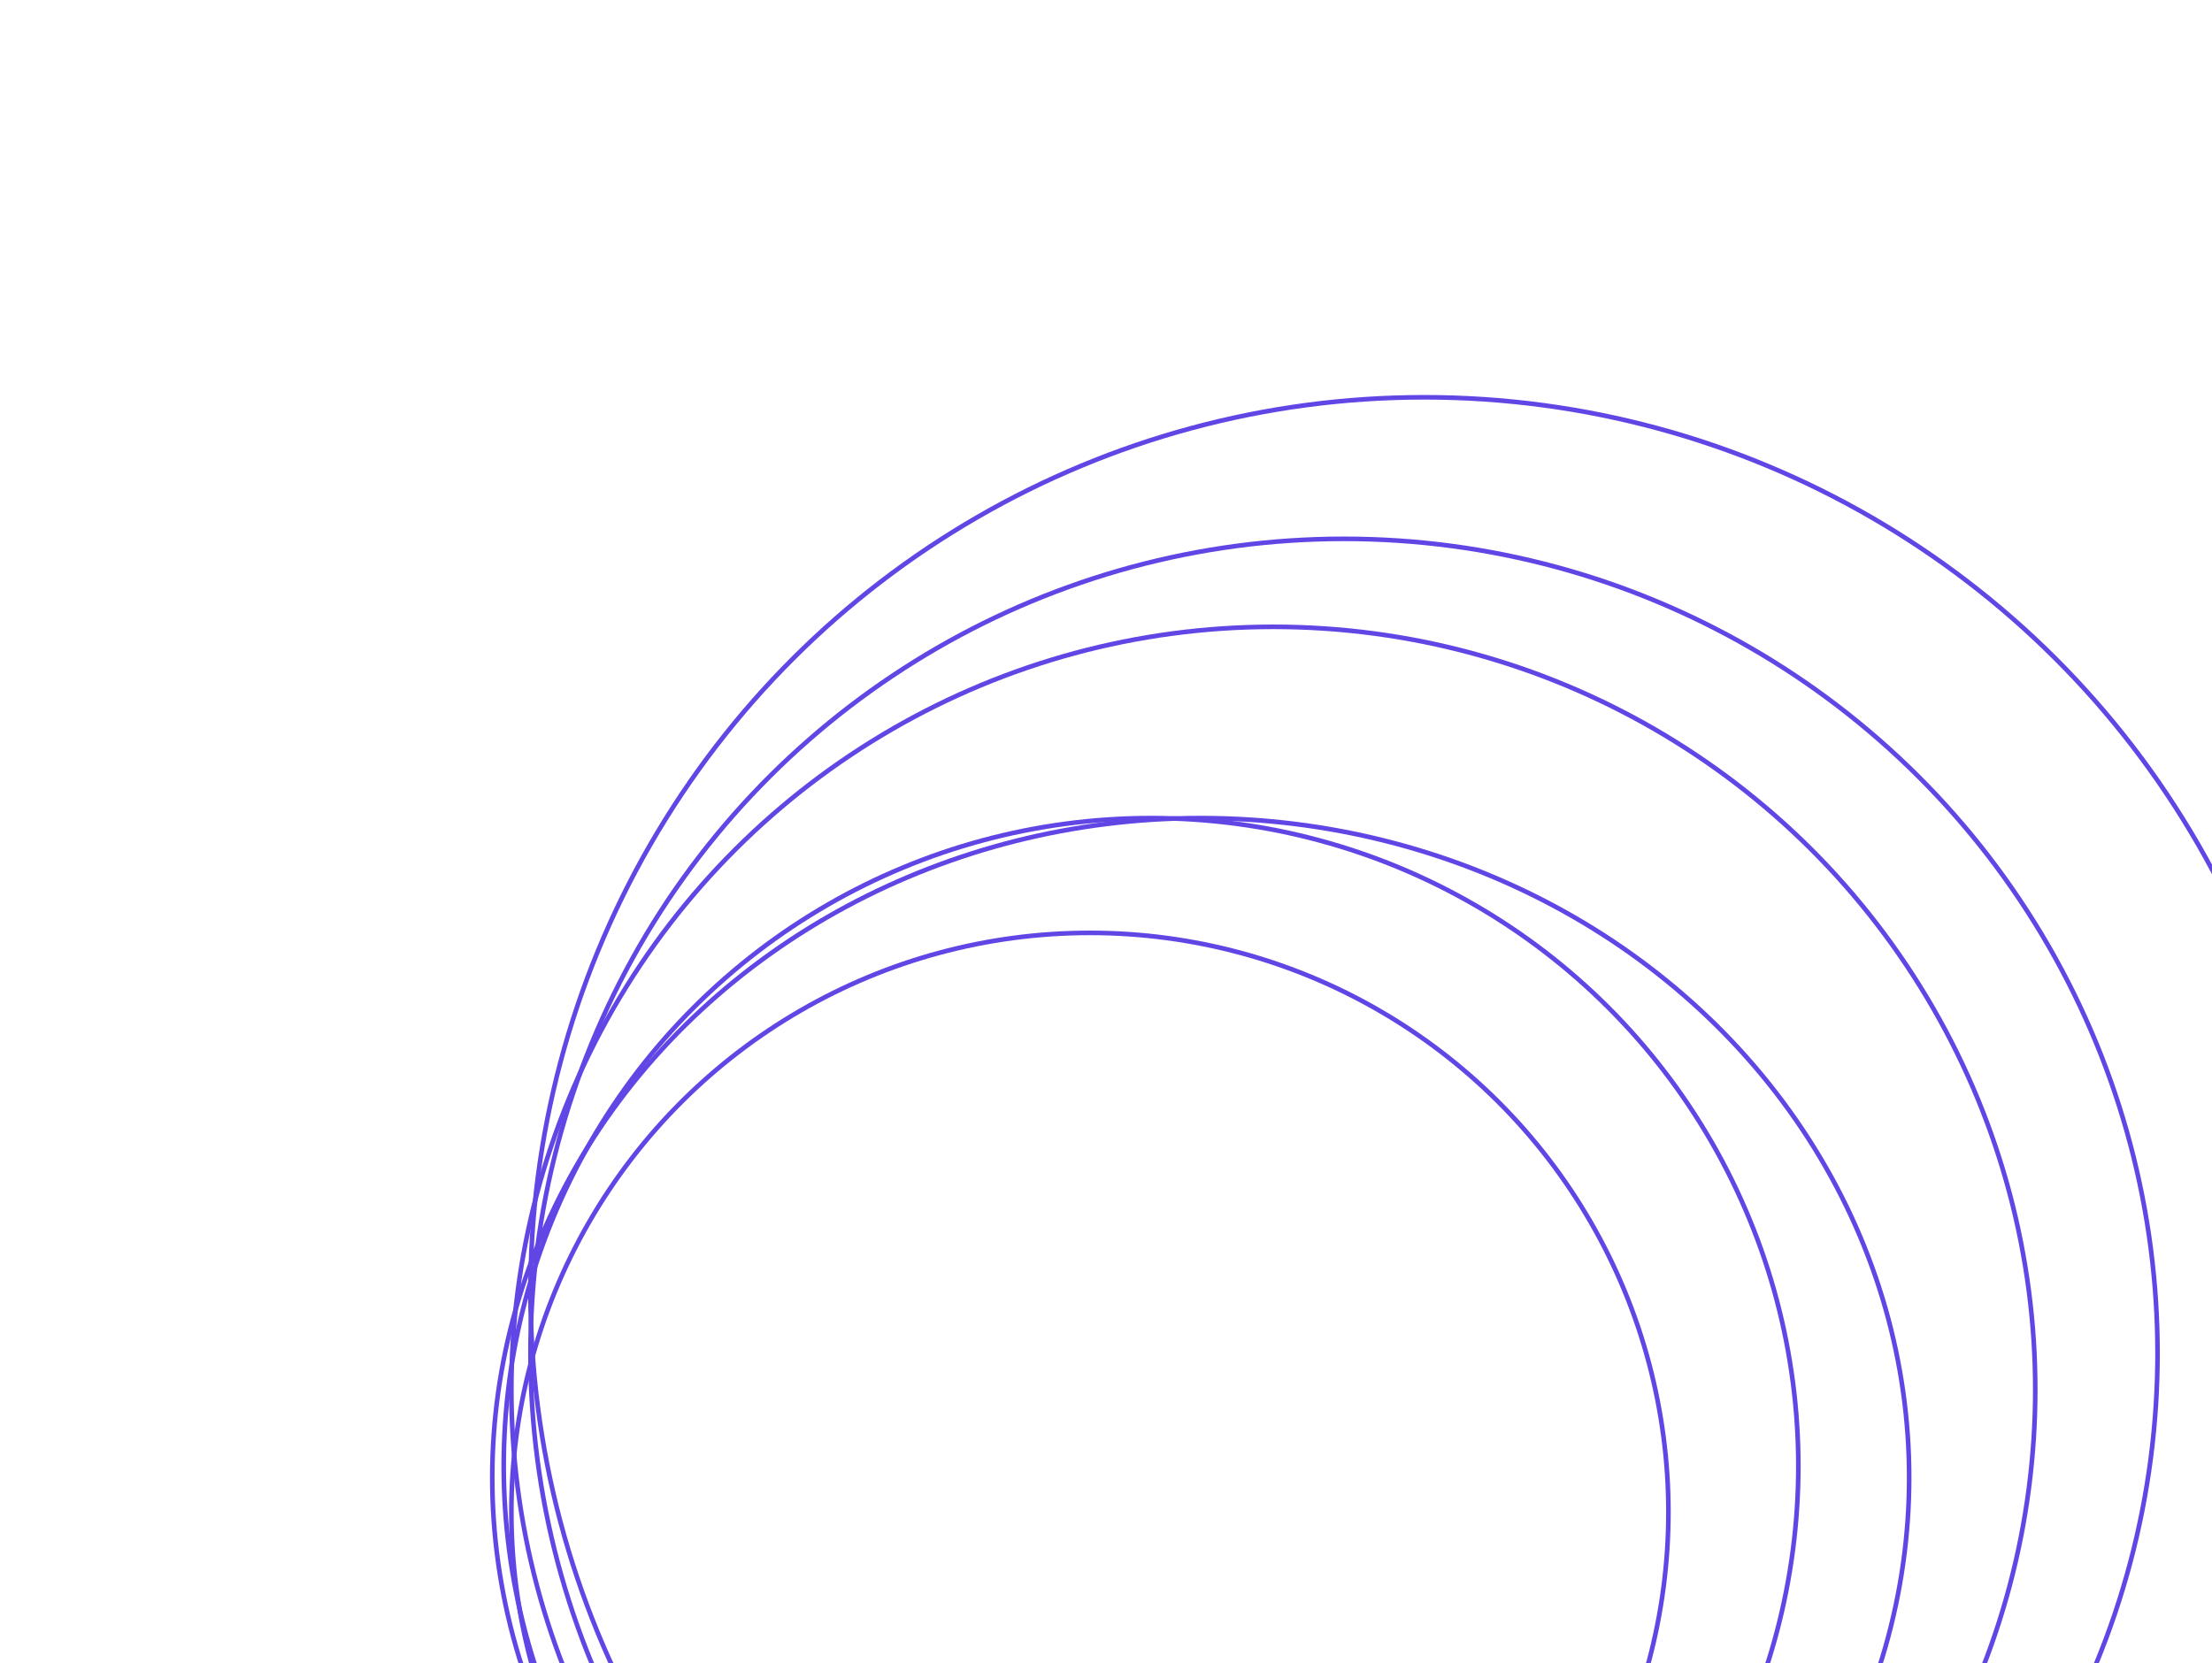 <svg xmlns="http://www.w3.org/2000/svg" xmlns:xlink="http://www.w3.org/1999/xlink" width="480" height="361" viewBox="0 0 480 361">
  <defs>
    <linearGradient id="linear-gradient" x1="0.709" y1="0.028" x2="0" y2="1" gradientUnits="objectBoundingBox">
      <stop offset="0" stop-color="#747def"/>
      <stop offset="1" stop-color="#5e3be1"/>
    </linearGradient>
    <clipPath id="clip-path">
      <rect id="Rectangle_154" data-name="Rectangle 154" width="361" height="480" transform="translate(528 3893) rotate(90)" stroke="#6246e5" stroke-width="1" fill="url(#linear-gradient)"/>
    </clipPath>
  </defs>
  <g id="Rectangle_154-2" data-name="Rectangle 154" transform="translate(-48 -3893)" clip-path="url(#clip-path)">
    <g id="Group_42" data-name="Group 42">
      <g id="Ellipse_19" data-name="Ellipse 19" transform="translate(410.545 4094.984) rotate(90)" fill="none" stroke="#6246e5" stroke-width="1">
        <ellipse cx="126.218" cy="126.039" rx="126.218" ry="126.039" stroke="none"/>
        <ellipse cx="126.218" cy="126.039" rx="125.718" ry="125.539" fill="none"/>
      </g>
      <g id="Ellipse_20" data-name="Ellipse 20" transform="translate(438.738 4070.073) rotate(90)" fill="none" stroke="#6246e5" stroke-width="1">
        <ellipse cx="141.165" cy="140.965" rx="141.165" ry="140.965" stroke="none"/>
        <ellipse cx="141.165" cy="140.965" rx="140.665" ry="140.465" fill="none"/>
      </g>
      <g id="Ellipse_21" data-name="Ellipse 21" transform="translate(462.785 4070.073) rotate(90)" fill="none" stroke="#6246e5" stroke-width="1">
        <ellipse cx="143.656" cy="154.232" rx="143.656" ry="154.232" stroke="none"/>
        <ellipse cx="143.656" cy="154.232" rx="143.156" ry="153.732" fill="none"/>
      </g>
      <g id="Ellipse_22" data-name="Ellipse 22" transform="translate(490.149 4028.554) rotate(90)" fill="none" stroke="#6246e5" stroke-width="1">
        <ellipse cx="166.076" cy="165.841" rx="166.076" ry="165.841" stroke="none"/>
        <ellipse cx="166.076" cy="165.841" rx="165.576" ry="165.341" fill="none"/>
      </g>
      <g id="Ellipse_23" data-name="Ellipse 23" transform="translate(516.683 4009.455) rotate(90)" fill="none" stroke="#6246e5" stroke-width="1">
        <ellipse cx="177.286" cy="177.036" rx="177.286" ry="177.036" stroke="none"/>
        <ellipse cx="177.286" cy="177.036" rx="176.786" ry="176.536" fill="none"/>
      </g>
      <g id="Ellipse_24" data-name="Ellipse 24" transform="translate(551.51 3978.731) rotate(90)" fill="none" stroke="#6246e5" stroke-width="1">
        <ellipse cx="194.724" cy="194.449" rx="194.724" ry="194.449" stroke="none"/>
        <ellipse cx="194.724" cy="194.449" rx="194.224" ry="193.949" fill="none"/>
      </g>
    </g>
  </g>
</svg>
